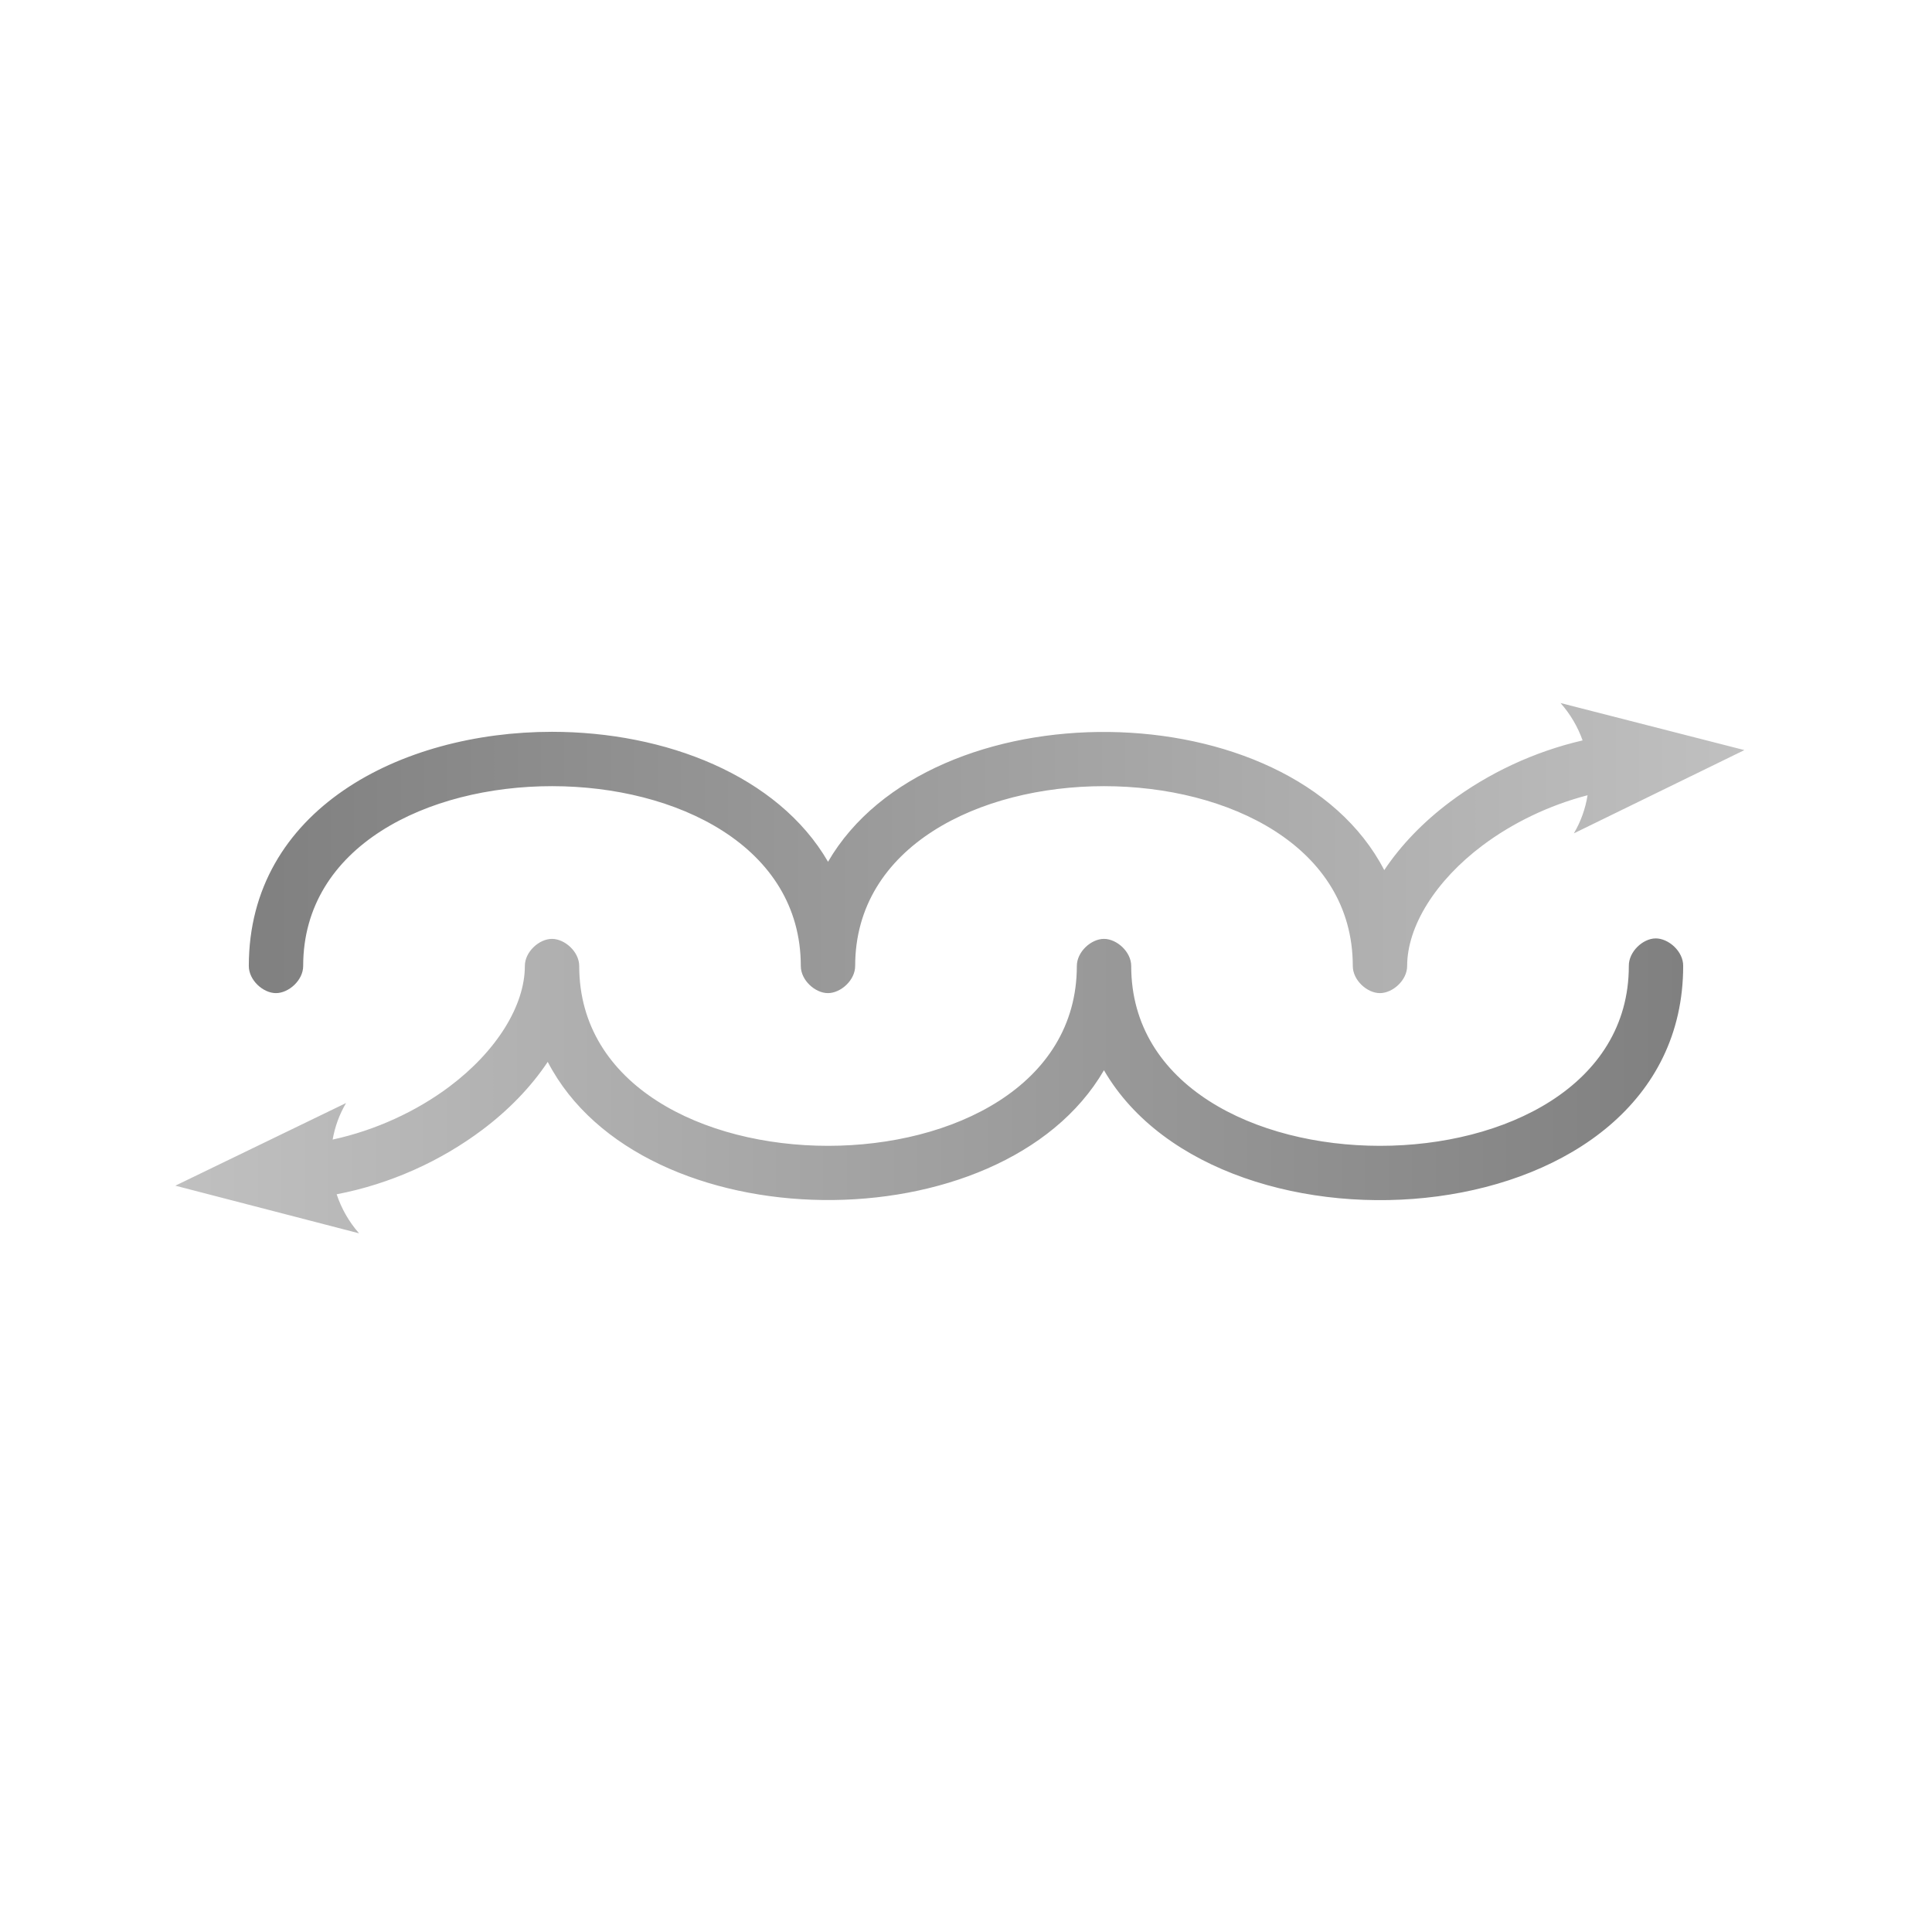 <?xml version="1.0" encoding="UTF-8" standalone="no"?>
<!-- Copyright (c) 2012 Vašek Potoček -->

<svg
   xmlns="http://www.w3.org/2000/svg"
   version="1.1"
   width="512"
   height="512">
  <defs>
    <linearGradient
       x1="65.938"
       y1="224.75"
       x2="462.281"
       y2="224.75"
       id="grad1"
       gradientUnits="userSpaceOnUse" >
      <stop
         style="stop-color:#808080;stop-opacity:1"
         offset="0" />
      <stop
         style="stop-color:#c0c0c0;stop-opacity:1"
         offset="1" />
    </linearGradient>
    <linearGradient
       x1="446.063"
       y1="287.766"
       x2="46.469"
       y2="287.766"
       id="grad2"
       gradientUnits="userSpaceOnUse" >
      <stop
         style="stop-color:#808080;stop-opacity:1"
         offset="0" />
      <stop
         style="stop-color:#c0c0c0;stop-opacity:1"
         offset="1" />
    </linearGradient>
  </defs>
  <path
     d="m 413.562,186.312 c 2.618,2.958 4.582,6.346 5.844,9.906 c -12.977,2.997 -25.111,8.778 -35.156,16.312 c -6.94,5.205 -12.922,11.328 -17.406,18.062 C 341.92,182.528 246.504,181.768 219.438,228.375 c -13.321,-22.953 -43.234,-34.438 -73.156,-34.438 c -40.172,0 -80.344,20.691 -80.344,62.062 c 0,3.772 3.792,7.188 7.188,7.188 c 3.396,0 7.219,-3.416 7.219,-7.188 c 0,-63.543 131.875,-63.543 131.875,0 c 0,3.772 3.792,7.188 7.188,7.188 c 3.396,0 7.219,-3.416 7.219,-7.188 c 0,-63.543 131.875,-63.543 131.875,0 c 0,3.772 3.792,7.188 7.188,7.188 c 3.396,0 7.219,-3.416 7.219,-7.188 c 0,-10.515 7.515,-22.605 20,-31.969 c 7.899,-5.924 17.583,-10.622 27.812,-13.281 c -0.561,3.502 -1.752,6.915 -3.625,10.094 l 45.188,-22.062 l -48.719,-12.469 z"
     fill="url(#grad1)" />
  <path
     d="m 438.75,248.688 c -3.396,0.026 -7.153,3.541 -7.094,7.312 c 0,63.543 -131.875,63.543 -131.875,0 c 0,-3.772 -3.823,-7.188 -7.219,-7.188 c -3.396,0 -7.188,3.416 -7.188,7.188 c 0,63.543 -131.875,63.543 -131.875,0 c 0,-3.772 -3.823,-7.188 -7.219,-7.188 c -3.396,0 -7.188,3.416 -7.188,7.188 c 0,10.515 -7.515,22.605 -20,31.969 c -8.695,6.522 -19.571,11.568 -30.938,14.031 c 0.598,-3.357 1.754,-6.639 3.562,-9.688 l -45.25,21.906 l 48.688,12.625 c -2.713,-3.085 -4.695,-6.62 -5.938,-10.344 c 14.245,-2.721 27.619,-8.847 38.531,-17.031 c 6.94,-5.205 12.922,-11.328 17.406,-18.062 c 24.924,48.066 120.339,48.826 147.406,2.219 c 31.205,53.769 153.5,44.562 153.5,-27.625 c 0.06,-3.845 -3.865,-7.339 -7.312,-7.312 z"
     fill="url(#grad2)" />
</svg>
